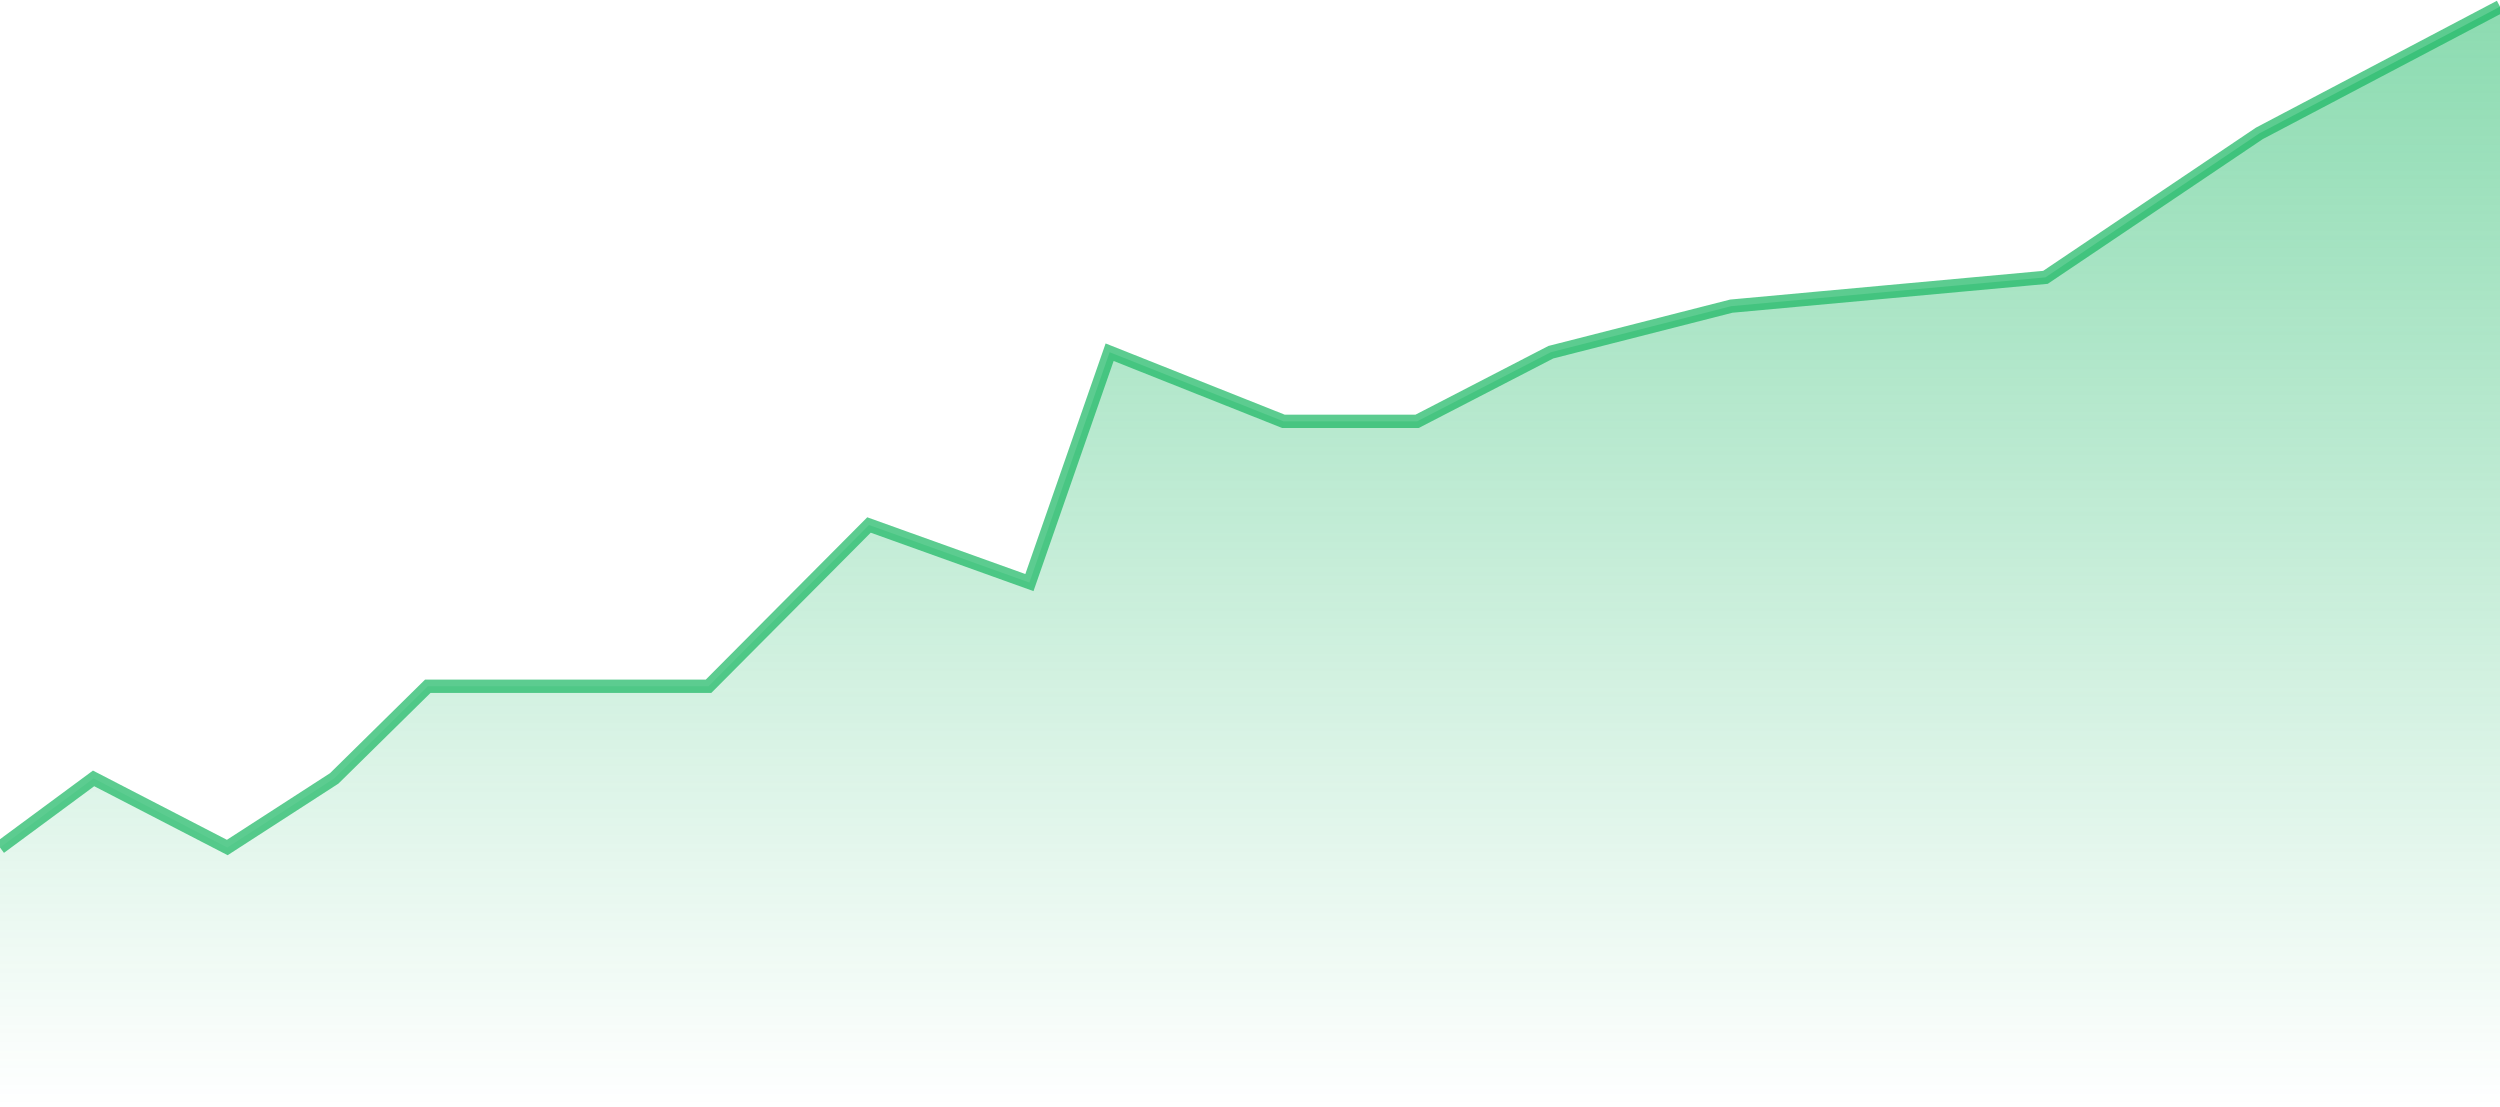 <svg width="375" height="166" viewBox="0 0 375 166" fill="none" xmlns="http://www.w3.org/2000/svg">
<path d="M14.037 116.759L0 127.126V166H375V1L338.904 20.005L306.818 41.602L259.693 45.922L232.62 52.833L212.567 63.199H192.513L166.444 52.833L154.412 87.387L130.348 78.749L106.283 102.937H80.214H64.171L50.134 116.759L34.091 127.126L14.037 116.759Z" fill="url(#paint0_linear_169_16536)"/>
<path d="M0 127.126L14.037 116.759L34.091 127.126L50.134 116.759L64.171 102.937H80.214H106.283L130.348 78.749L154.412 87.387L166.444 52.833L192.513 63.199H212.567L232.62 52.833L259.693 45.922L283.255 43.762L306.818 41.602L338.904 20.005L375 1" stroke="#18B762" stroke-opacity="0.7" stroke-width="2"/>
<defs>
<linearGradient id="paint0_linear_169_16536" x1="187.5" y1="1" x2="187.5" y2="166" gradientUnits="userSpaceOnUse">
<stop stop-color="#18B762" stop-opacity="0.5"/>
<stop offset="1" stop-color="#18B762" stop-opacity="0"/>
</linearGradient>
</defs>
</svg>
